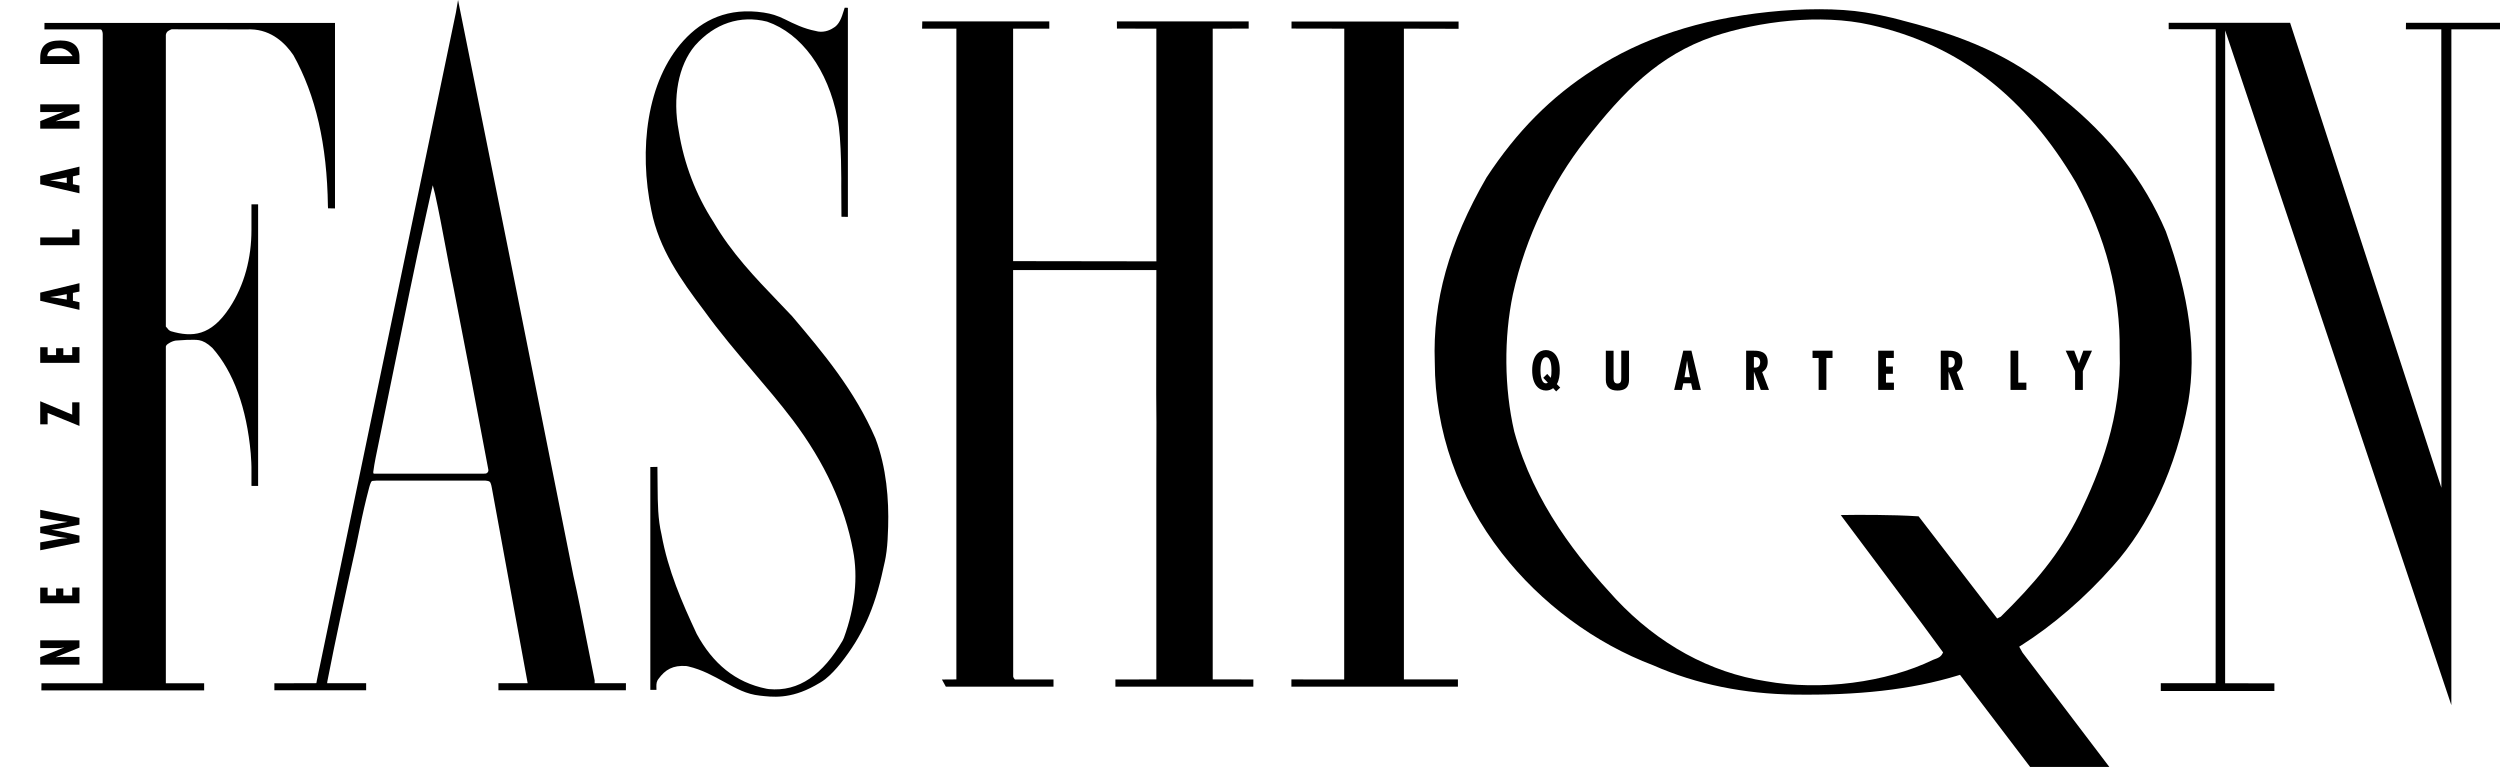 <?xml version="1.0" encoding="utf-8"?>
<!-- Generator: Adobe Illustrator 16.0.0, SVG Export Plug-In . SVG Version: 6.00 Build 0)  -->
<!DOCTYPE svg PUBLIC "-//W3C//DTD SVG 1.1//EN" "http://www.w3.org/Graphics/SVG/1.1/DTD/svg11.dtd">
<svg version="1.1" id="Layer_1" xmlns="http://www.w3.org/2000/svg" xmlns:xlink="http://www.w3.org/1999/xlink" x="0px" y="0px"
	 width="354.898px" height="108.867px" viewBox="0 0 354.898 108.867" enable-background="new 0 0 354.898 108.867"
	 xml:space="preserve">
<g>
	<polyline points="5.71,83.42 6.759,83.42 6.759,84.539 7.96,84.539 7.96,83.541 8.989,83.541 8.989,84.539 10.25,84.539 
		10.25,83.402 11.28,83.402 11.28,85.637 5.71,85.637 5.71,83.42 	"/>
	<path d="M5.71,76.998l2.67-0.473l0,0c0.166-0.032,0.323-0.055,0.411-0.061l0.434-0.036l0.166-0.015l0.157-0.012v-0.02l0,0
		c-0.157-0.02-0.277-0.033-0.355-0.042c-0.401-0.046-0.669-0.082-0.812-0.115l-2.67-0.559v-0.868l3.837-0.701v-0.02l0,0
		c-0.161-0.014-0.211-0.018-0.415-0.037c-0.397-0.031-0.457-0.037-0.752-0.082l-2.67-0.435v-1.155l5.569,1.155v0.956l-2.932,0.577
		l0,0c-0.503,0.063-0.61,0.079-1.017,0.138v0.02l0,0c0.194,0.031,0.333,0.057,0.43,0.068c0.281,0.047,0.475,0.079,0.586,0.107
		l2.932,0.646v0.962L5.71,78.115V76.998"/>
	<polyline points="5.71,56.959 10.25,58.863 10.25,57.117 11.28,57.117 11.28,60.465 6.759,58.617 6.759,60.238 5.71,60.238 
		5.71,56.959 	"/>
	<polyline points="5.71,49.294 6.759,49.294 6.759,50.411 7.96,50.411 7.96,49.437 8.989,49.437 8.989,50.411 10.25,50.411 
		10.25,49.28 11.28,49.28 11.28,51.511 5.71,51.511 5.71,49.294 	"/>
	<path d="M5.71,42.7l5.569,1.289v-1.081L10.352,42.7v-1.118l0.928-0.194v-1.188L5.71,41.546V42.7 M7.996,42.034l1.483-0.277v0.767
		l-1.483-0.231l-0.854-0.121v-0.014L7.996,42.034L7.996,42.034z"/>
	<polyline points="5.71,33.709 10.25,33.709 10.25,32.558 11.28,32.558 11.28,34.807 5.71,34.807 5.71,33.709 	"/>
	<path d="M5.71,26.154l5.569,1.288v-1.1l-0.928-0.188v-1.118l0.928-0.212v-1.169L5.71,24.98V26.154 M7.996,25.471l1.483-0.277v0.785
		l-1.483-0.246l-0.854-0.125V25.59L7.996,25.471L7.996,25.471z"/>
	<path d="M5.71,17.195l3.367-1.358l-0.014-0.018l0,0c-0.286,0.055-0.573,0.088-0.84,0.088H5.71v-1.1h5.569v1.029l-3.353,1.358
		l0.018,0.018l0.56-0.051h0.226h2.549v1.1H5.71V17.195"/>
	<path d="M11.28,8.088c0-1.552-0.918-2.341-2.72-2.341c-1.967,0-2.85,0.776-2.85,2.498l0,0v0.837h5.569V8.088 M10.301,7.964H6.704
		l0,0c0.069-0.739,0.683-1.118,1.82-1.118C9.641,6.846,10.301,7.964,10.301,7.964L10.301,7.964z"/>
	<path d="M220.143,53.637c0.089-0.317,0.104-0.648,0.104-1.07c0-0.495-0.051-1.854-0.782-1.854s-0.782,1.359-0.782,1.854
		c0,0.443,0.051,1.854,0.782,1.854c0.104,0,0.177-0.03,0.266-0.098l-0.656-0.687l0.567-0.554L220.143,53.637 M221.488,55.02
		l-0.576,0.545l-0.428-0.465c-0.296,0.229-0.628,0.34-1.02,0.34c-0.981,0-1.957-0.782-1.957-2.872c0-2.09,0.976-2.872,1.957-2.872
		c0.982,0,1.957,0.782,1.957,2.872c0,0.658-0.082,1.41-0.414,1.964L221.488,55.02L221.488,55.02z"/>
	<path d="M229.061,49.784v3.604c0,0.42-0.051,1.056,0.547,1.056c0.54,0,0.54-0.406,0.547-0.82v-3.839h1.1v4.061
		c0,0.592-0.065,1.595-1.653,1.595c-1.026,0-1.639-0.479-1.639-1.52v-4.135H229.061"/>
	<path d="M239.626,52.058l-0.125-0.841h-0.016l-0.117,0.841l-0.236,1.485h0.774L239.626,52.058 M240.115,49.784l1.337,5.567h-1.175
		l-0.206-0.938h-1.115l-0.2,0.938h-1.093l1.293-5.567H240.115L240.115,49.784z"/>
	<path d="M248.981,52.176l0.191,0.008c0.503,0,0.701-0.34,0.701-0.798c0-0.4-0.191-0.724-0.745-0.695h-0.147V52.176 M247.88,55.352
		v-5.567h1.107c0.701,0,1.957,0.074,1.957,1.595c0,0.613-0.244,1.138-0.79,1.44l0.967,2.533h-1.159l-0.968-2.57h-0.014v2.57H247.88
		L247.88,55.352z"/>
	<polyline points="260.143,49.784 260.143,50.818 259.272,50.818 259.272,55.352 258.172,55.352 258.172,50.818 257.307,50.818 
		257.307,49.784 260.143,49.784 	"/>
	<polyline points="268.846,49.784 268.846,50.818 267.731,50.818 267.731,52.029 268.713,52.029 268.713,53.063 267.731,53.063 
		267.731,54.318 268.861,54.318 268.861,55.352 266.631,55.352 266.631,49.784 268.846,49.784 	"/>
	<path d="M276.612,52.176l0.192,0.008c0.501,0,0.701-0.34,0.701-0.798c0-0.4-0.192-0.724-0.746-0.695h-0.147V52.176 M275.51,55.352
		v-5.567h1.109c0.7,0,1.956,0.074,1.956,1.595c0,0.613-0.244,1.138-0.791,1.44l0.968,2.533h-1.158l-0.968-2.57h-0.015v2.57H275.51
		L275.51,55.352z"/>
	<polyline points="286.511,49.784 286.511,54.318 287.664,54.318 287.664,55.352 285.412,55.352 285.412,49.784 286.511,49.784 	"/>
	<polyline points="294.453,49.784 295.029,51.297 295.11,51.57 295.125,51.57 295.25,51.156 295.746,49.784 296.979,49.784 
		295.678,52.685 295.678,55.352 294.579,55.352 294.579,52.685 293.242,49.784 294.453,49.784 	"/>
	<path d="M24.948,48.346c-0.329,0.049-0.704,0.197-1.049,0.433c-0.114,0.078-0.379,0.228-0.355,0.507
		c-0.001-0.028,0,47.472,0,47.712h5.436v1.008L5.873,98.008l0.013-1.01h8.282h0.404l0.013-92.136c0,0,0.011-0.488-0.242-0.674
		c-0.034-0.025-0.411-0.017-0.411-0.017H6.307l0.008-0.918h41.241v26.337l-0.986-0.017c0,0-0.018-0.186-0.02-0.331
		c-0.124-8.749-1.726-15.721-4.897-21.406c-1.114-1.647-3.053-3.598-6.049-3.668c-0.355,0.008-1.085,0.004-1.085,0.004l-7.842-0.01
		c0,0-1.906-0.003-2.316-0.004c-0.149,0.066-0.272,0.105-0.417,0.198c-0.176,0.113-0.226,0.152-0.321,0.328
		c-0.054,0.099-0.079,0.287-0.079,0.287v41.391c0,0,0.179,0.197,0.236,0.265c0.037,0.043,0.099,0.139,0.14,0.177
		c0.07,0.064,0.227,0.182,0.318,0.209c3.067,0.895,5.699,0.7,8.35-3.325c2.114-3.211,3.109-7.05,3.109-11.046
		c0,0.015,0-3.638,0-3.638l0.945,0.005V68.98l-0.945-0.002c0,0-0.014-1.336,0-2.071c0.016-0.821-0.04-1.726-0.102-2.543
		c-0.57-6.415-2.449-11.586-5.434-14.958l-0.013-0.015l-0.013-0.011c-1.527-1.427-2.277-1.095-3.594-1.131L24.948,48.346"/>
	<path d="M126.081,74.796c-0.037,1.249-0.092,2.422-0.228,3.47c-0.164,1.262-0.305,1.674-0.472,2.457
		c-1.229,5.758-3.021,9.635-6.04,13.435c-0.659,0.829-1.435,1.659-2.184,2.251c-0.476,0.375-0.979,0.645-1.443,0.904
		c-3.574,2.004-6.146,1.623-7.841,1.439c-1.94-0.208-3.317-0.996-4.97-1.896c-1.643-0.895-3.207-1.788-5.23-2.262l-0.255-0.045
		c-1.872-0.135-2.979,0.496-3.947,1.836l-0.125,0.182c-0.208,0.388-0.165,0.808-0.159,1.188c0,0.057,0,0.117,0,0.178H92.32V66.299
		l1.007-0.021c0,0,0.016,1.566,0.027,2.924c0.018,2.22,0.038,4.516,0.548,6.643c0.933,5.164,2.901,9.645,5.008,14.158
		c2.287,4.195,5.478,6.883,9.91,7.77c0.077,0.016,0.232,0.042,0.311,0.049c4.293,0.416,7.696-2.086,10.488-6.886l0.176-0.38
		c1.596-4.352,2.022-8.643,1.309-12.378c-1.2-6.399-3.998-12.464-8.553-18.536c-1.83-2.413-3.768-4.691-5.644-6.895
		c-2.314-2.721-4.708-5.534-6.976-8.681c-3.324-4.388-6.392-8.768-7.459-14.165c-1.818-8.648-0.672-18.382,4.553-24.126
		c2.722-2.992,6.363-4.744,11.384-3.992c1.104,0.165,2.004,0.456,3.001,0.951c1.321,0.655,2.688,1.333,4.377,1.661
		c0,0-0.001,0-0.002,0l0.033,0.008c-0.011-0.002-0.02-0.005-0.03-0.008c0.941,0.289,1.895-0.021,2.476-0.409l-0.034,0.021
		c0.917-0.46,1.256-1.553,1.556-2.519c0.043-0.138,0.085-0.262,0.126-0.39h0.181l0.273,0.01v29.682l-0.914-0.02l-0.027-4.342
		c0,0,0.084-6.691-0.54-9.645c-1.366-6.898-5.101-12.026-9.991-13.713c-3.827-0.958-7.456,0.258-10.246,3.413
		c-2.352,2.81-3.205,7.349-2.288,12.146c0.735,4.599,2.434,9.048,4.908,12.856c2.573,4.426,5.949,7.941,9.212,11.341l1.968,2.064
		c-0.011-0.013,0.075,0.089,0.075,0.089c4.313,5.102,8.771,10.377,11.751,17.248C125.851,66.373,126.193,70.956,126.081,74.796"/>
	<path d="M69.332,66.746c0,0.189-0.083,0.305-0.154,0.367c-0.139,0.125-0.313,0.133-0.439,0.123l-0.103,0.002H53.176h-0.101
		l-0.068-0.055c0,0-0.033-0.095-0.018-0.201c0.061-0.43,0.213-1.475,0.335-1.996c0.005-0.02,4.807-23.485,4.807-23.483
		c0.814-3.969,1.513-7.212,2.346-10.953l0.673-3.032l0.285-1.219l0.316,1.219c0.558,2.508,1.043,5.094,1.513,7.593
		c0.361,1.92,0.734,3.908,1.137,5.838c1.65,8.372,3.328,17.217,4.927,25.744l0.005,0.026V66.746 M70.756,96.99v1.004h18.096
		l0.006-1.004h-4.443l0.002-0.404l-1.213-6.072c-0.563-2.89-1.146-5.877-1.804-8.771l-9.052-45.318L65.023,0l-0.308,1.8
		L45.369,94.721l-0.181,0.841c-0.196,0.905-0.277,1.418-0.277,1.419L38.968,97H38.95v0.994h13.027V97v-0.009h-0.675l-4.863-0.001
		l0.024-0.217l0.024-0.125c1.137-5.855,2.531-12.262,4.066-19.156l0.517-2.501c0.396-1.963,0.795-3.716,1.335-5.77l0.062-0.216
		l0.087-0.273c0.097-0.23,0.144-0.422,0.308-0.461l0.538-0.041h4.267h6.721h4.155c0,0,0.761-0.06,1.009,0.188
		c0.103,0.103,0.201,0.505,0.201,0.505l0.066,0.32l5.09,27.746H70.756L70.756,96.99z"/>
	<path d="M177.923,97.479h-19.582v-1.025l5.813-0.004l-0.003-29.173c0-0.002,0.008-3.383,0.008-3.383
		c0.008-2.616,0.017-5.3-0.022-7.938l0.018-17.621H143.82l0.011,57.632l-0.001,0.086l0.085,0.211l0.145,0.172l0.011,0.018h5.483
		v1.025H134.27l-0.557-1.014l2.053-0.016V4.068h-4.867l0.026-1.034h18.032v1.034h-5.137V37.07l20.344,0.03v1.749l-0.006-2.869
		l-0.004-31.912l-5.594-0.006l-0.006-1.027h18.707l0,1.027l-5.105,0.006v92.381l5.771,0.004L177.923,97.479"/>
	<path d="M199.297,96.449h7.669v1.029h-23.641l0.003-1.029l7.492,0.012c0,0,0.004-92.386,0.012-92.393l-7.489-0.014V3.052h23.703
		c0,0.002-0.001,0.004-0.001,0.007h0.014v1.029l-7.762-0.02V96.449"/>
	<path d="M295.213,72.949c-2.856,5.777-6.521,9.996-11.144,14.557l-0.035,0.034l-0.043,0.022l-0.248,0.123l-0.227,0.113
		l-0.152-0.201c0,0-1.479-1.908-1.48-1.91l-9.519-12.387c-3.898-0.258-8.754-0.221-11.055-0.184
		c1.447,1.936,11.521,15.4,11.521,15.403l2.894,3.94l0.113,0.152l-0.085,0.168c-0.247,0.496-0.694,0.654-1.054,0.781
		c-0.096,0.035-0.186,0.066-0.258,0.098c-6.691,3.251-16.021,4.445-23.764,3.045c-7.913-1.215-15.278-5.25-21.301-11.672
		c-5.238-5.668-11.612-13.493-14.421-23.785c-1.419-6.174-1.486-13.27-0.186-19.47c1.812-8.241,5.616-15.885,10.287-21.868
		c5.439-6.967,10.403-12.058,18.167-14.73c6.49-2.164,15.205-3.242,22.272-1.655c12.853,2.887,22.124,10.371,29.215,22.408
		c4.226,7.703,6.311,15.75,6.196,23.905C301.248,59.16,298.042,67.086,295.213,72.949 M307.461,32.851
		c-3.096-7.243-7.881-13.409-14.633-18.852c-6.063-5.188-12.082-8.364-22.677-11.067c0,0-2.255-0.665-5.36-1.167
		c-3.851-0.622-9-0.567-13.726-0.069c-9.768,1.014-18.131,3.775-24.865,8.204c-6.031,3.86-10.855,8.724-15.17,15.29
		c-5.335,9.227-7.669,17.569-7.348,26.26c0.029,9.743,3.319,19.103,9.518,27.066c5.552,7.134,13.188,12.794,21.518,15.94
		c6.199,2.74,13.007,4.043,19.964,4.145c8.908,0.127,16.552-0.647,23.355-2.74l0.205-0.064l0.13,0.172l9.82,12.9h11.245
		l-12.319-16.223l-0.013-0.018l-0.01-0.02l-0.31-0.553l-0.141-0.254l0.245-0.156c4.578-2.898,9.092-6.797,13.052-11.275
		c5.191-5.764,8.994-14.041,10.701-23.305C311.842,49.814,310.83,42.116,307.461,32.851L307.461,32.851z"/>
	<polyline points="347.996,4.163 347.992,100.107 315.885,4.32 315.877,96.994 322.869,97.008 322.869,98.092 306.744,98.092 
		306.744,96.988 314.529,96.988 314.539,4.153 307.867,4.149 307.863,3.233 325.1,3.233 346.576,69.242 346.566,4.163 
		341.539,4.163 341.553,3.233 354.898,3.233 354.898,4.163 347.996,4.163 	"/>
	<path d="M5.71,93.291l3.367-1.358l-0.014-0.019l0,0c-0.286,0.056-0.573,0.089-0.84,0.089H5.71v-1.1h5.569v1.029l-3.353,1.358
		l0.018,0.018l0.56-0.051h0.226h2.549v1.1H5.71V93.291"/>
</g>
</svg>
